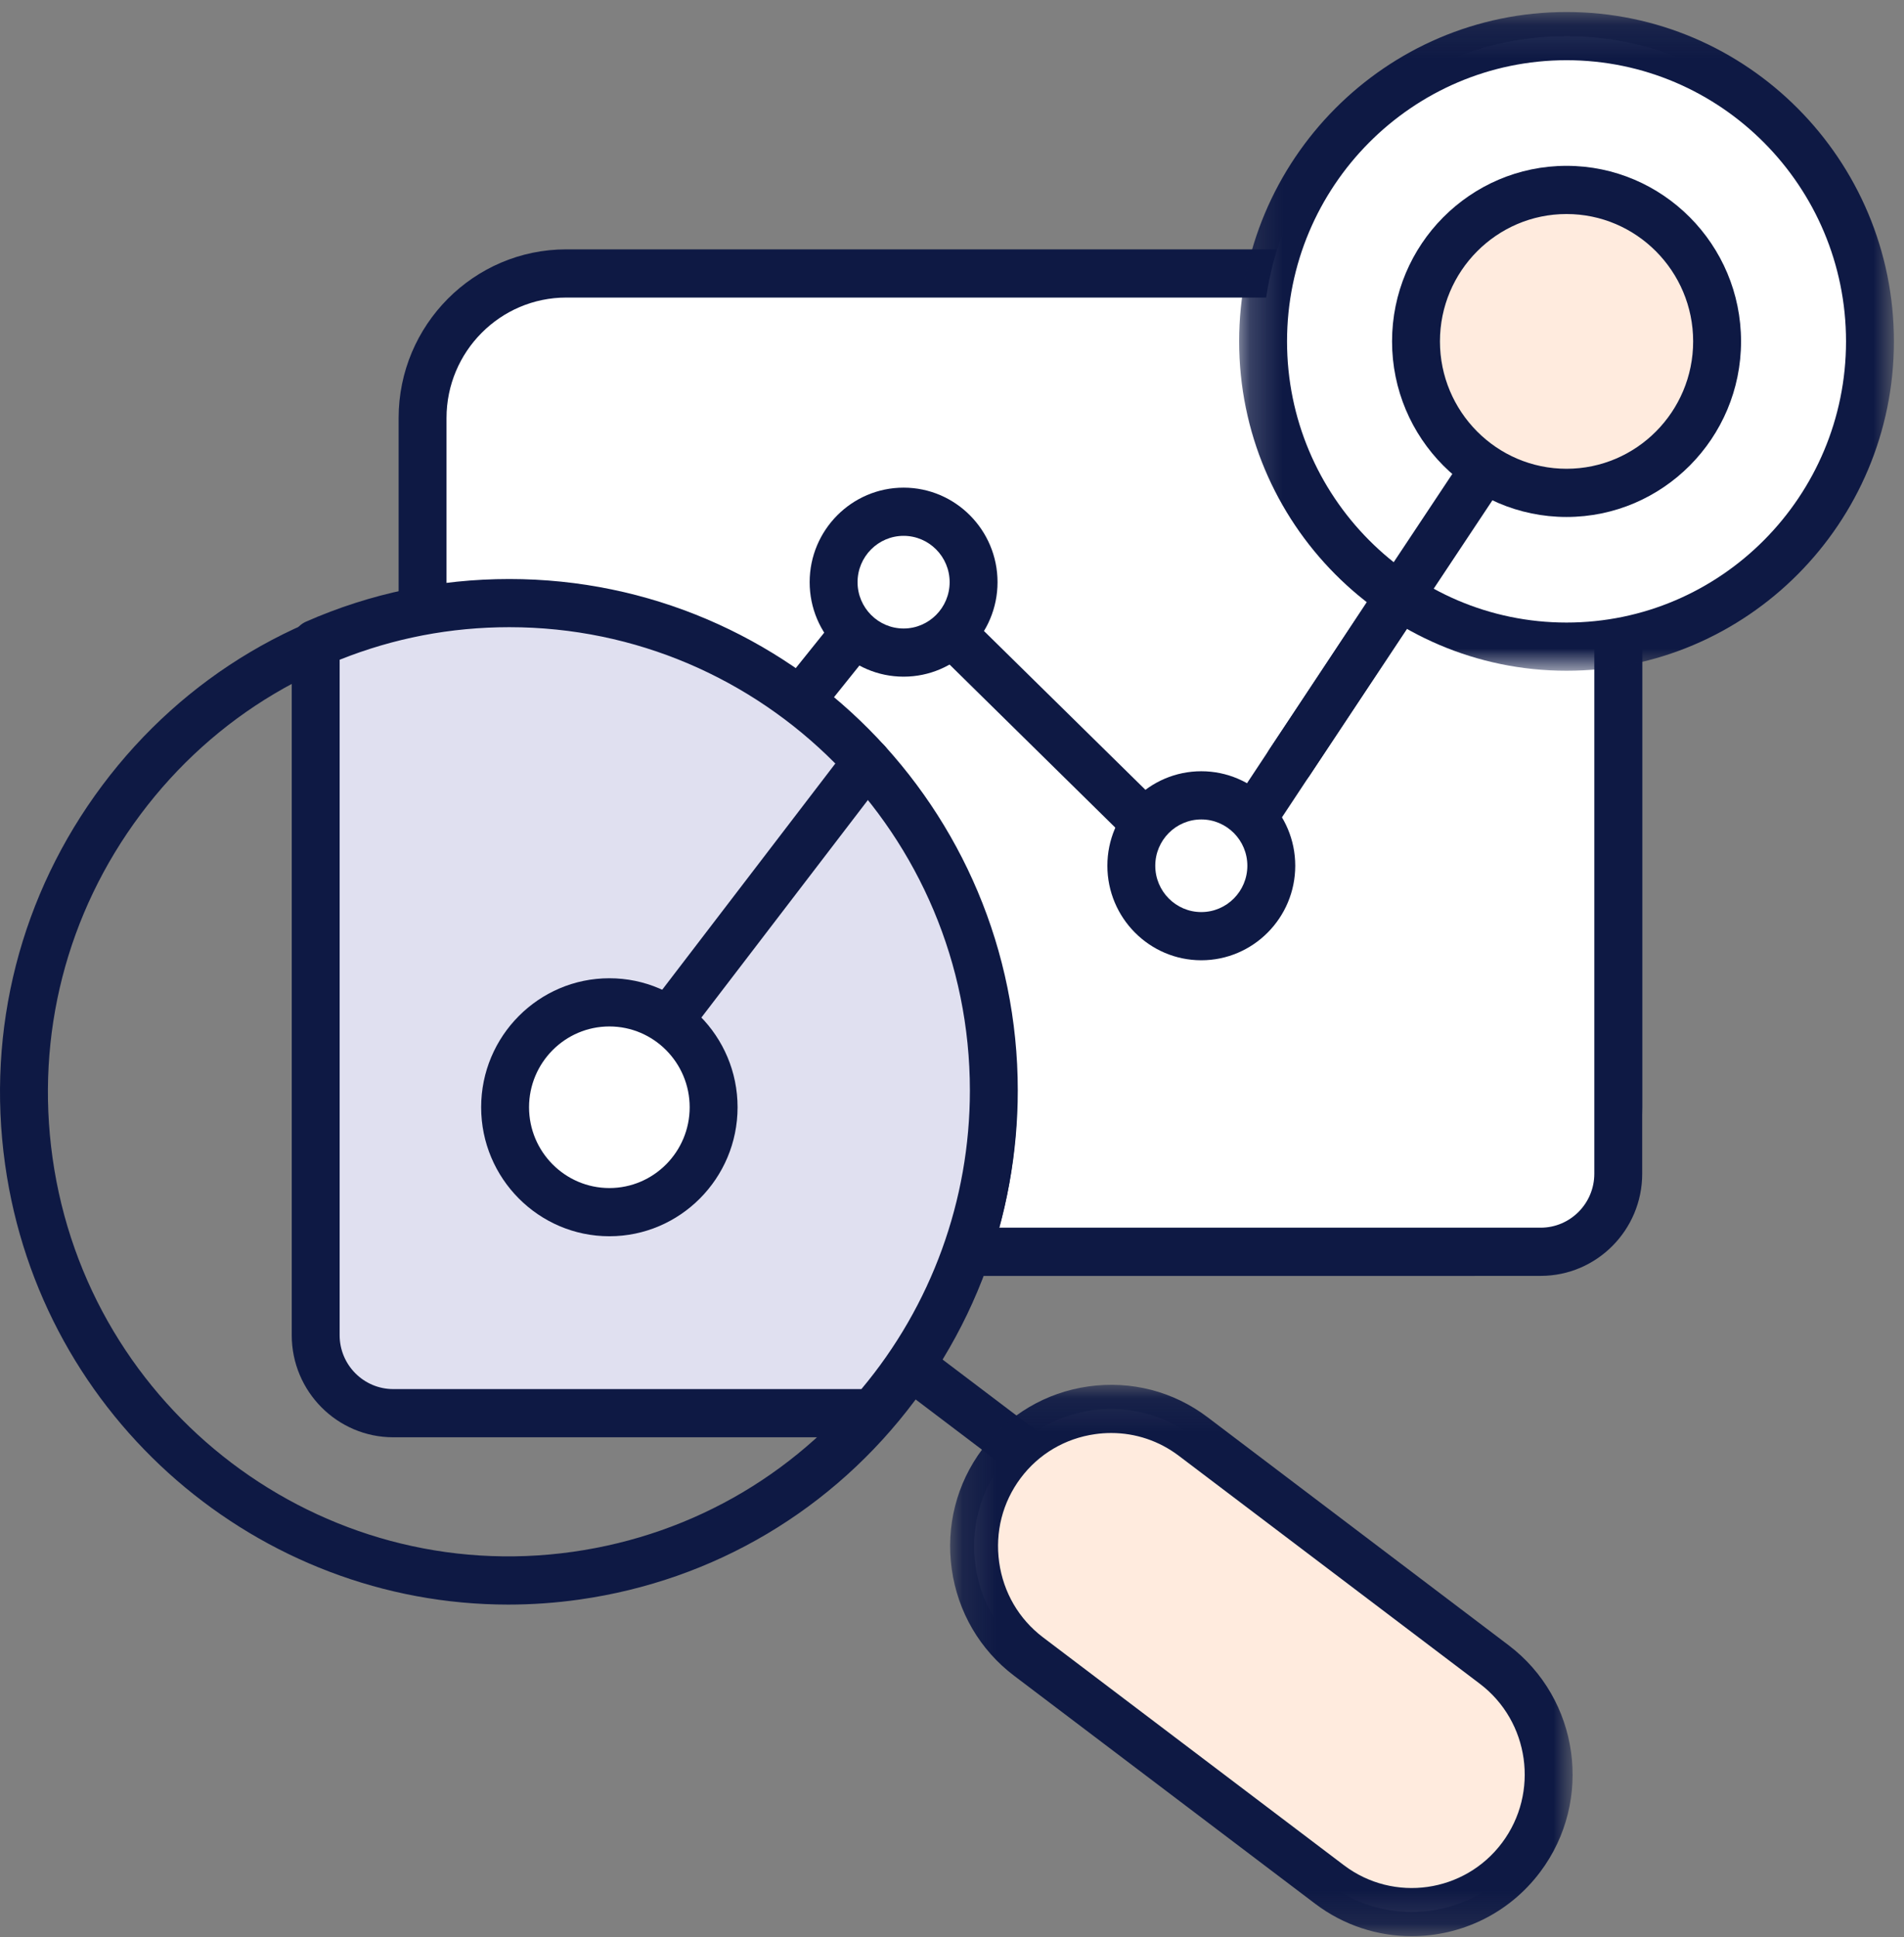 <?xml version="1.0" encoding="UTF-8"?>
<svg width="58px" height="59px" viewBox="0 0 58 59" version="1.1" xmlns="http://www.w3.org/2000/svg" xmlns:xlink="http://www.w3.org/1999/xlink">
    <rect x="0" y="0" width="58" height="59" fill="#808080" stroke="none"/>
    <!-- Generator: Sketch 46.2 (44496) - http://www.bohemiancoding.com/sketch -->
    <title>analytics-icon</title>
    <desc>Created with Sketch.</desc>
    <defs>
        <polygon id="path-1" points="0.125 16.879 19.087 16.879 19.087 0.085 0.125 0.085 0.125 16.879"></polygon>
        <polygon id="path-3" points="0.175 0.103 20.121 0.103 20.121 20.167 0.175 20.167 0.175 0.103"></polygon>
    </defs>
    <g id="Page-1" stroke="none" stroke-width="1" fill="none" fill-rule="evenodd">
        <g id="Hompage-2" transform="translate(-690, -506)">
            <g id="Trust" transform="translate(555, 447)">
                <g id="analytics-icon" transform="translate(135, 59)">
                    <path d="M44.918,38.127 L17.25,38.127 C14.843,38.127 12.873,36.146 12.873,33.724 L12.873,12.732 C12.873,10.31 14.843,8.329 17.25,8.329 L44.918,8.329 C47.326,8.329 49.296,10.31 49.296,12.732 L49.296,33.724 C49.296,36.146 47.326,38.127 44.918,38.127" id="Fill-1" fill="#FFFFFF"></path>
                    <path d="M17.25,9.063 C15.239,9.063 13.602,10.709 13.602,12.732 L13.602,33.724 C13.602,35.747 15.239,37.393 17.25,37.393 L44.918,37.393 C46.929,37.393 48.566,35.747 48.566,33.724 L48.566,12.732 C48.566,10.709 46.929,9.063 44.918,9.063 L17.25,9.063 Z M44.918,38.861 L17.25,38.861 C14.434,38.861 12.143,36.557 12.143,33.724 L12.143,12.732 C12.143,9.899 14.434,7.595 17.25,7.595 L44.918,7.595 C47.734,7.595 50.025,9.899 50.025,12.732 L50.025,33.724 C50.025,36.557 47.734,38.861 44.918,38.861 L44.918,38.861 Z" id="Fill-3" fill="#0E1944"></path>
                    <path d="M27.131,41.13 L46.058,55.462" id="Fill-5" fill="#FFFFFF"></path>
                    <path d="M46.057,56.196 C45.905,56.196 45.75,56.148 45.619,56.049 L26.692,41.716 C26.37,41.473 26.306,41.013 26.548,40.689 C26.79,40.365 27.248,40.3 27.57,40.544 L46.497,54.876 C46.818,55.12 46.883,55.58 46.641,55.904 C46.497,56.095 46.279,56.196 46.057,56.196" id="Fill-7" fill="#0E1944"></path>
                    <path d="M46.339,56.57 L46.339,56.57 C44.96,58.413 42.333,58.785 40.5,57.398 L31.33,50.454 C29.498,49.067 29.127,46.424 30.507,44.581 C31.886,42.738 34.513,42.365 36.345,43.753 L45.515,50.697 C47.348,52.084 47.718,54.727 46.339,56.57" id="Fill-9" fill="#FFEBDE"></path>
                    <g id="Group-13" transform="translate(28.818, 42.094)">
                        <mask id="mask-2" fill="white">
                            <use xlink:href="#path-1"></use>
                        </mask>
                        <g id="Clip-12"></g>
                        <path d="M17.521,14.475 L17.525,14.475 L17.521,14.475 Z M5.033,1.553 C4.869,1.553 4.705,1.564 4.54,1.588 C3.627,1.717 2.821,2.193 2.272,2.928 C1.722,3.663 1.49,4.573 1.619,5.492 C1.748,6.41 2.221,7.22 2.951,7.774 L12.121,14.718 C13.637,15.865 15.797,15.558 16.938,14.034 L16.938,14.034 C18.079,12.51 17.774,10.336 16.259,9.189 L7.089,2.245 C6.49,1.792 5.774,1.553 5.033,1.553 L5.033,1.553 Z M14.184,16.879 C13.159,16.879 12.125,16.557 11.244,15.89 L2.073,8.946 C1.032,8.157 0.357,7.003 0.174,5.697 C-0.009,4.39 0.322,3.093 1.106,2.045 C1.89,0.998 3.037,0.319 4.336,0.134 C5.636,-0.049 6.924,0.283 7.967,1.072 L17.136,8.016 C19.295,9.65 19.729,12.746 18.104,14.917 L18.104,14.917 C17.143,16.202 15.672,16.879 14.184,16.879 L14.184,16.879 Z" id="Fill-11" fill="#0E1944" mask="url(#mask-2)"></path>
                    </g>
                    <path d="M15.236,38.127 L46.933,38.127 C48.232,38.127 49.296,37.057 49.296,35.75 L49.296,10.705 C49.296,10.074 49.046,9.499 48.642,9.072 L37.332,26.169 C37.058,26.583 36.478,26.644 36.126,26.297 L27.96,18.264 C27.628,17.937 27.088,17.969 26.796,18.333 L17.688,29.685 L12.873,34.87 L12.873,35.75 C12.873,37.057 13.936,38.127 15.236,38.127" id="Fill-14" fill="#FFFFFF"></path>
                    <path d="M13.602,35.16 L13.602,35.75 C13.602,36.656 14.335,37.393 15.236,37.393 L46.933,37.393 C47.833,37.393 48.566,36.656 48.566,35.75 L48.566,10.705 C48.566,10.646 48.563,10.586 48.556,10.527 L37.939,26.576 C37.688,26.956 37.286,27.201 36.835,27.248 C36.383,27.296 35.939,27.14 35.615,26.822 L27.45,18.789 C27.445,18.784 27.422,18.771 27.406,18.772 C27.381,18.774 27.368,18.789 27.364,18.794 L18.256,30.146 C18.245,30.159 18.233,30.173 18.221,30.186 L13.602,35.16 Z M46.933,38.861 L15.236,38.861 C13.531,38.861 12.143,37.465 12.143,35.75 L12.143,34.87 C12.143,34.684 12.213,34.505 12.34,34.369 L17.136,29.203 L26.229,17.872 C26.497,17.538 26.894,17.332 27.32,17.307 C27.745,17.282 28.165,17.439 28.47,17.74 L36.636,25.772 C36.64,25.777 36.651,25.791 36.682,25.789 C36.709,25.786 36.72,25.769 36.725,25.763 L48.035,8.666 C48.158,8.479 48.358,8.36 48.579,8.341 C48.797,8.321 49.018,8.405 49.171,8.566 C49.722,9.15 50.025,9.909 50.025,10.705 L50.025,35.75 C50.025,37.465 48.638,38.861 46.933,38.861 L46.933,38.861 Z" id="Fill-16" fill="#0E1944"></path>
                    <path d="M15.502,19.177 C14.851,19.177 14.194,19.223 13.533,19.316 C9.822,19.843 6.537,21.791 4.283,24.803 C2.029,27.815 1.076,31.529 1.6,35.262 C2.68,42.967 9.791,48.353 17.452,47.265 C21.163,46.739 24.447,44.79 26.701,41.779 C28.955,38.767 29.907,35.053 29.384,31.32 C28.397,24.28 22.376,19.177 15.502,19.177 M15.481,48.873 C7.891,48.874 1.245,43.24 0.155,35.467 C-0.423,31.346 0.629,27.246 3.117,23.92 C5.605,20.596 9.232,18.444 13.329,17.863 C21.788,16.663 29.636,22.608 30.829,31.115 C31.407,35.236 30.355,39.337 27.866,42.661 C25.378,45.987 21.752,48.138 17.655,48.719 C16.925,48.823 16.199,48.873 15.481,48.873" id="Fill-18" fill="#0E1944"></path>
                    <path d="M15.515,18.369 C13.417,18.369 11.423,18.812 9.617,19.606 L9.617,40.667 C9.617,41.974 10.68,43.044 11.979,43.044 L26.573,43.044 C28.875,40.425 30.274,36.986 30.274,33.216 C30.274,25.016 23.666,18.369 15.515,18.369" id="Fill-20" fill="#E0E0F0"></path>
                    <path d="M10.346,20.095 L10.346,40.667 C10.346,41.573 11.079,42.309 11.979,42.309 L26.24,42.309 C28.373,39.766 29.545,36.55 29.545,33.216 C29.545,25.434 23.251,19.103 15.515,19.103 C13.729,19.103 11.993,19.436 10.346,20.095 M26.573,43.777 L11.979,43.777 C10.274,43.777 8.887,42.382 8.887,40.667 L8.887,19.606 C8.887,19.314 9.059,19.05 9.325,18.933 C11.285,18.072 13.368,17.636 15.515,17.636 C24.055,17.636 31.004,24.625 31.004,33.216 C31.004,37.018 29.624,40.68 27.12,43.53 C26.982,43.687 26.783,43.777 26.573,43.777" id="Fill-22" fill="#0E1944"></path>
                    <path d="M26.405,23.207 L18.743,33.216" id="Fill-24" fill="#E0E0F0"></path>
                    <path d="M18.743,33.95 C18.587,33.95 18.431,33.9 18.298,33.798 C17.979,33.55 17.919,33.089 18.165,32.768 L25.826,22.759 C26.073,22.438 26.531,22.379 26.85,22.626 C27.169,22.873 27.229,23.334 26.983,23.655 L19.321,33.664 C19.177,33.852 18.961,33.95 18.743,33.95" id="Fill-26" fill="#0E1944"></path>
                    <path d="M21.739,33.725 C21.739,35.489 20.317,36.92 18.563,36.92 C16.808,36.92 15.387,35.489 15.387,33.725 C15.387,31.96 16.808,30.53 18.563,30.53 C20.317,30.53 21.739,31.96 21.739,33.725" id="Fill-28" fill="#FFFFFF"></path>
                    <path d="M18.563,31.264 C17.214,31.264 16.116,32.368 16.116,33.725 C16.116,35.082 17.214,36.186 18.563,36.186 C19.912,36.186 21.009,35.082 21.009,33.725 C21.009,32.368 19.912,31.264 18.563,31.264 M18.563,37.654 C16.409,37.654 14.657,35.891 14.657,33.725 C14.657,31.559 16.409,29.796 18.563,29.796 C20.716,29.796 22.468,31.559 22.468,33.725 C22.468,35.891 20.716,37.654 18.563,37.654" id="Fill-30" fill="#0E1944"></path>
                    <path d="M29.658,17.732 C29.658,18.916 28.703,19.877 27.526,19.877 C26.348,19.877 25.393,18.916 25.393,17.732 C25.393,16.547 26.348,15.587 27.526,15.587 C28.703,15.587 29.658,16.547 29.658,17.732" id="Fill-32" fill="#FFFFFF"></path>
                    <path d="M27.526,16.321 C26.752,16.321 26.123,16.954 26.123,17.732 C26.123,18.51 26.752,19.143 27.526,19.143 C28.299,19.143 28.928,18.51 28.928,17.732 C28.928,16.954 28.299,16.321 27.526,16.321 M27.526,20.61 C25.948,20.61 24.664,19.319 24.664,17.732 C24.664,16.144 25.948,14.853 27.526,14.853 C29.103,14.853 30.387,16.144 30.387,17.732 C30.387,19.319 29.103,20.61 27.526,20.61" id="Fill-34" fill="#0E1944"></path>
                    <path d="M38.727,26.369 C38.727,27.554 37.772,28.514 36.594,28.514 C35.417,28.514 34.462,27.554 34.462,26.369 C34.462,25.185 35.417,24.225 36.594,24.225 C37.772,24.225 38.727,25.185 38.727,26.369" id="Fill-36" fill="#FFFFFF"></path>
                    <path d="M36.594,24.959 C35.821,24.959 35.192,25.591 35.192,26.369 C35.192,27.147 35.821,27.78 36.594,27.78 C37.368,27.78 37.997,27.147 37.997,26.369 C37.997,25.591 37.368,24.959 36.594,24.959 M36.594,29.248 C35.017,29.248 33.733,27.957 33.733,26.369 C33.733,24.782 35.017,23.491 36.594,23.491 C38.172,23.491 39.456,24.782 39.456,26.369 C39.456,27.957 38.172,29.248 36.594,29.248" id="Fill-38" fill="#0E1944"></path>
                    <path d="M56.964,10.398 C56.964,15.533 52.825,19.696 47.72,19.696 C42.616,19.696 38.477,15.533 38.477,10.398 C38.477,5.264 42.616,1.101 47.72,1.101 C52.825,1.101 56.964,5.264 56.964,10.398" id="Fill-40" fill="#FFFFFF"></path>
                    <g id="Group-44" transform="translate(37.572, 0.263)">
                        <mask id="mask-4" fill="white">
                            <use xlink:href="#path-3"></use>
                        </mask>
                        <g id="Clip-43"></g>
                        <path d="M10.148,1.571 C5.454,1.571 1.634,5.413 1.634,10.135 C1.634,14.857 5.454,18.699 10.148,18.699 C14.842,18.699 18.662,14.857 18.662,10.135 C18.662,5.413 14.842,1.571 10.148,1.571 M10.148,20.167 C4.649,20.167 0.175,15.667 0.175,10.135 C0.175,4.603 4.649,0.103 10.148,0.103 C15.647,0.103 20.121,4.603 20.121,10.135 C20.121,15.667 15.647,20.167 10.148,20.167" id="Fill-42" fill="#0E1944" mask="url(#mask-4)"></path>
                    </g>
                    <path d="M39.277,23.962 C39.138,23.962 38.997,23.922 38.872,23.838 C38.538,23.613 38.448,23.157 38.671,22.82 L47.145,10.063 C47.369,9.726 47.822,9.635 48.157,9.86 C48.492,10.086 48.582,10.541 48.358,10.878 L39.884,23.636 C39.744,23.847 39.513,23.962 39.277,23.962" id="Fill-45" fill="#0E1944"></path>
                    <path d="M52.307,10.398 C52.307,12.947 50.253,15.012 47.721,15.012 C45.187,15.012 43.134,12.947 43.134,10.398 C43.134,7.851 45.187,5.785 47.721,5.785 C50.253,5.785 52.307,7.851 52.307,10.398" id="Fill-47" fill="#FFEBDE"></path>
                    <path d="M47.72,6.519 C45.594,6.519 43.864,8.26 43.864,10.398 C43.864,12.538 45.594,14.278 47.72,14.278 C49.847,14.278 51.577,12.538 51.577,10.398 C51.577,8.26 49.847,6.519 47.72,6.519 M47.72,15.746 C44.789,15.746 42.405,13.347 42.405,10.398 C42.405,7.45 44.789,5.051 47.72,5.051 C50.651,5.051 53.036,7.45 53.036,10.398 C53.036,13.347 50.651,15.746 47.72,15.746" id="Fill-49" fill="#0E1944"></path>
                </g>
            </g>
        </g>
    </g>
</svg>